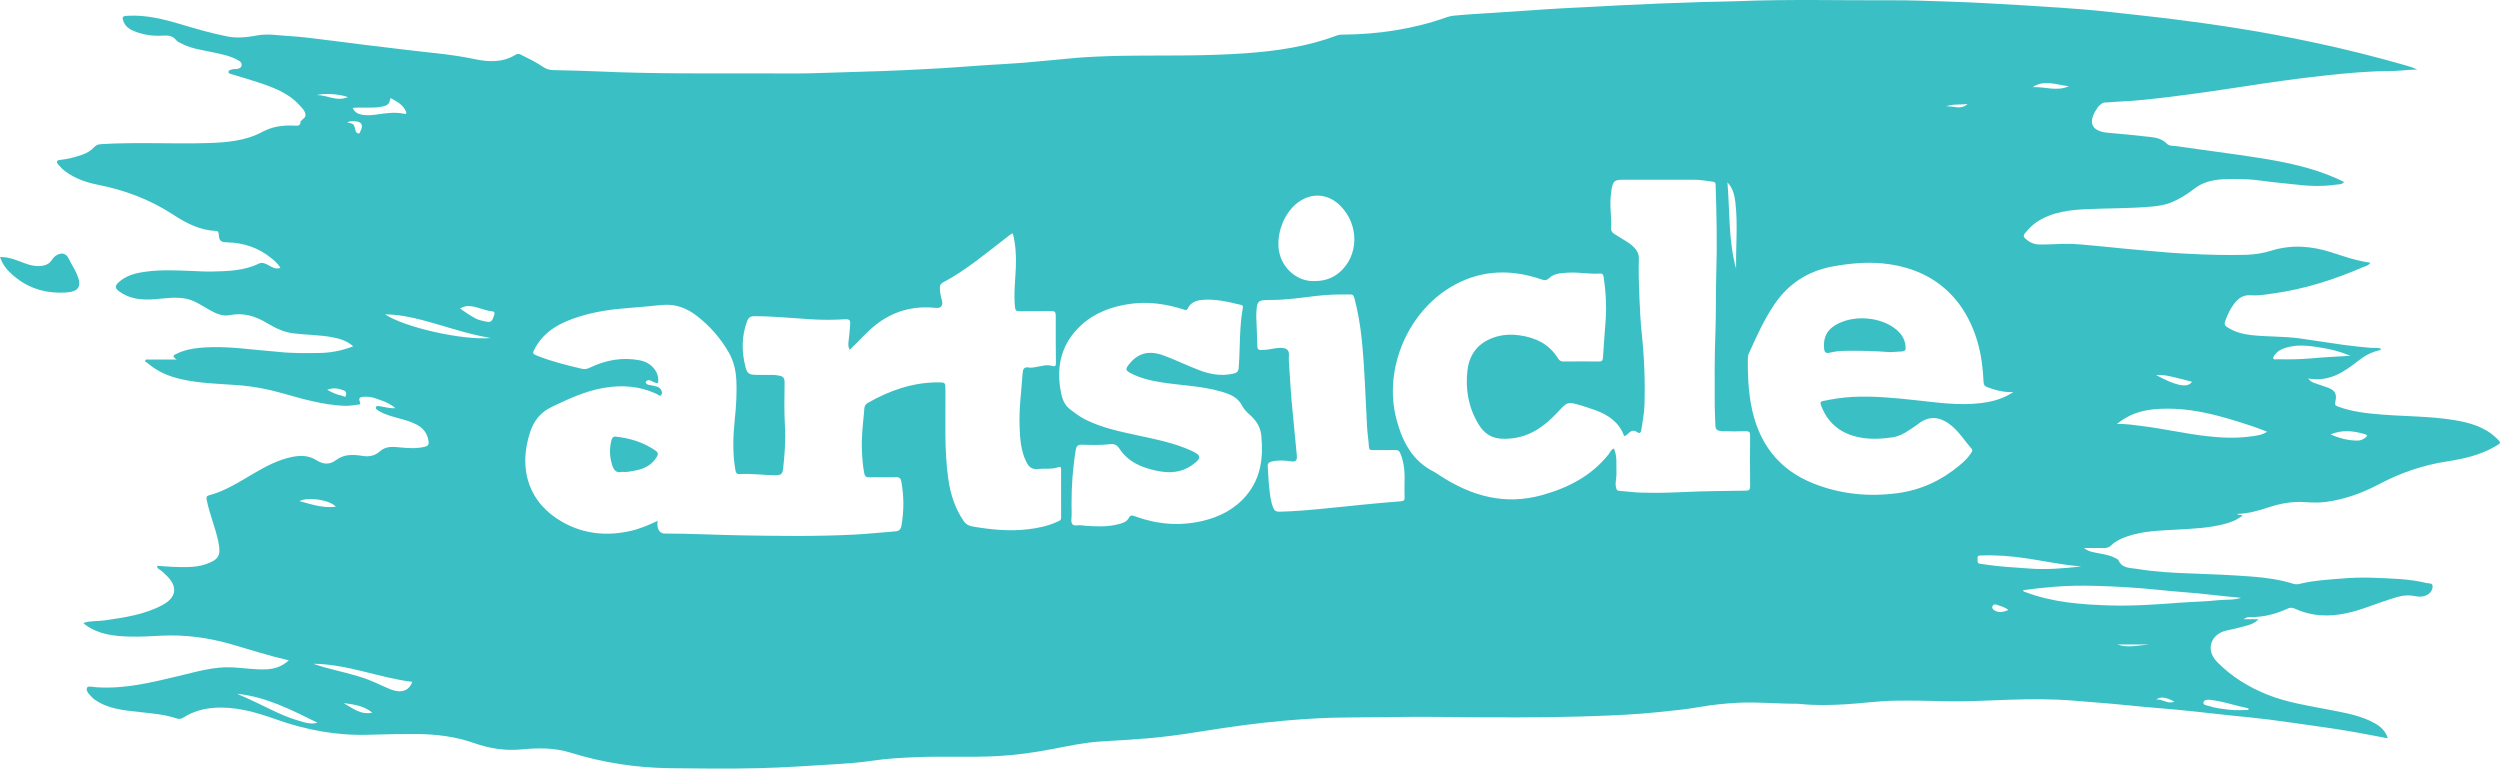 <?xml version="1.0" encoding="utf-8"?>
<!-- Generator: Adobe Illustrator 16.0.0, SVG Export Plug-In . SVG Version: 6.00 Build 0)  -->
<!DOCTYPE svg PUBLIC "-//W3C//DTD SVG 1.1//EN" "http://www.w3.org/Graphics/SVG/1.1/DTD/svg11.dtd">
<svg version="1.1" id="Layer_1" xmlns="http://www.w3.org/2000/svg" xmlns:xlink="http://www.w3.org/1999/xlink" x="0px" y="0px"
	 width="2394.962px" height="736.264px" viewBox="0 0 2394.962 736.264" enable-background="new 0 0 2394.962 736.264"
	 xml:space="preserve">
<g id="NMizcq_1_">
	<g>
		<path fill-rule="evenodd" clip-rule="evenodd" fill="#3AC0C4" d="M276.68,632.586c-18.805-4.273-36.375-9.988-54.102-15.131
			c-22.138-6.421-44.607-9.646-67.683-8.484c-10.12,0.51-20.27,1.154-30.383,0.879c-14.953-0.408-29.801-1.9-42.516-11.146
			c-0.663-0.482-1.255-1.062-2.225-1.893c7.074-2.344,14.184-1.56,21.054-2.561c18.824-2.742,37.62-5.465,54.699-14.591
			c13.13-7.016,14.934-16.85,5.109-27.149c-2.405-2.521-4.854-5.019-7.814-6.953c-1.034-0.676-2.406-1.265-2.342-3.502
			c9.588,0.762,19.131,1.361,28.701,1.182c6.17-0.115,12.187-0.715,18.05-2.771c12.586-4.416,14.62-8.429,11.936-21.465
			c-2.799-13.593-8.366-26.382-11.124-39.979c-0.493-2.432-0.373-3.87,2.097-4.511c15.62-4.052,28.927-12.814,42.631-20.798
			c11.591-6.753,23.358-13.126,36.698-15.909c8.319-1.735,16.138-1.685,23.773,3.098c5.992,3.753,12.191,4.851,18.84-0.26
			c7.264-5.582,16.236-5.378,24.87-3.955c6.494,1.069,11.987,0.215,17.021-4.361c5.886-5.352,13.183-4.316,20.327-3.631
			c7.607,0.73,15.219,1.137,22.76-0.746c2.605-0.651,3.895-1.88,3.527-4.837c-0.881-7.112-4.363-12.349-10.577-15.855
			c-8.332-4.703-17.772-6.13-26.701-9.065c-3.639-1.197-7.205-2.54-10.428-4.607c-1.298-0.833-3.488-1.777-2.747-3.562
			c0.729-1.753,3.028-0.95,4.547-0.722c4.386,0.659,8.669,2.063,14.101,1.729c-6.286-5.519-13.427-7.425-20.309-9.814
			c-3.34-1.159-6.841-1.308-10.343-1.062c-3.938,0.275-4.738,1.545-3.209,5.291c0.991,2.43-1.377,2.108-2.084,2.2
			c-4.421,0.568-8.904,1.325-13.323,1.111c-19.598-0.952-38.371-6.14-57.104-11.535c-14.781-4.258-29.76-7.195-45.21-8.311
			c-18.122-1.309-36.406-1.665-54.23-5.812c-10.574-2.461-20.515-6.451-29.131-13.279c-1.66-1.315-3.34-2.605-5.012-3.907
			c0.303-0.497,0.605-0.994,0.907-1.491c9.342,0,18.684,0,29.479,0c-5.206-3.501-2.457-4.313,0.002-5.544
			c6.632-3.317,13.789-4.839,21.008-5.572c17.732-1.802,35.396-0.239,53.061,1.625c7.897,0.834,15.842,1.291,23.749,2.175
			c12.587,1.408,25.243,1.131,37.881,1.068c11.354-0.056,22.338-2.145,33.48-6.392c-5.791-5.23-12.566-7.263-19.595-8.624
			c-12.551-2.431-25.375-2.265-38.031-3.853c-9.209-1.156-17.137-5.139-24.75-9.69c-11.216-6.705-22.656-10.406-35.904-7.731
			c-6.93,1.398-13.294-1.577-19.32-4.948c-7.876-4.406-15.13-9.805-24.614-11.166c-9.74-1.397-19.218,0.229-28.745,0.92
			c-12.134,0.88-23.452-0.296-33.536-7.739c-3.586-2.646-4.026-4.969-0.513-8.271c7.576-7.12,17.018-9.19,26.753-10.488
			c13.916-1.855,27.926-1.215,41.875-0.707c6.963,0.254,13.929,0.784,20.897,0.632c15.391-0.334,30.785-0.649,45.108-7.604
			c3.025-1.469,6.074-0.104,8.978,1.433c3.446,1.825,6.818,4.361,11.567,2.688c-1.957-3.819-5.192-6.46-8.25-9.007
			c-12.417-10.34-26.95-15.118-43.009-15.494c-5.822-0.137-7.487-1.655-7.734-7.642c-0.083-1.996-0.599-3.235-2.741-3.307
			c-15.712-0.523-29.037-7.807-41.621-15.985c-21.964-14.275-45.789-23.119-71.342-28.188c-11.186-2.22-22.054-5.917-31.415-12.957
			c-2.423-1.821-4.509-3.934-6.463-6.21c-2.516-2.932-1.878-4.311,2.021-4.715c6.907-0.716,13.585-2.489,20.176-4.708
			c4.67-1.571,8.807-3.887,12.089-7.5c1.843-2.029,3.85-2.666,6.533-2.833c34.116-2.115,68.271-0.025,102.383-1.049
			c17.883-0.536,36.074-2.054,52.037-10.645c10.007-5.385,19.849-6.515,30.506-6.062c2.93,0.125,6.198,0.699,6.209-3.891
			c0.001-0.13,0.202-0.255,0.302-0.389c1.615-2.16,5.018-3.229,4.357-6.778c-0.676-3.635-3.426-5.97-5.737-8.532
			c-10.402-11.53-24.373-16.757-38.541-21.516c-8.592-2.885-17.314-5.381-25.985-8.03c-1.388-0.424-3.419-0.615-3.445-2.156
			c-0.035-1.99,2.295-2.166,3.76-2.629c1.383-0.437,3.019-0.019,4.453-0.355c1.892-0.444,3.967-0.909,4.375-3.387
			c0.36-2.18-0.929-3.433-2.552-4.441c-7.608-4.726-16.292-6.168-24.82-8.081c-9.791-2.196-19.89-3.274-29.023-7.858
			c-2.21-1.109-4.855-2.041-6.299-3.853c-3.531-4.428-8.068-4.591-12.974-4.293c-9.212,0.56-18.177-0.735-26.778-4.07
			c-4.558-1.768-8.606-4.28-10.576-9.182c-1.849-4.602-1.23-5.485,3.588-5.771c17.158-1.018,33.509,2.898,49.761,7.724
			c15.175,4.506,30.356,8.988,45.92,12.066c9.643,1.907,19.184,0.788,28.566-0.961c10.39-1.937,20.553,0.059,30.768,0.598
			c11.549,0.609,23.048,2.263,34.548,3.632c12.469,1.485,24.909,3.205,37.372,4.749c11.814,1.464,23.654,2.733,35.461,4.263
			c23.419,3.035,47.021,4.475,70.227,9.434c13.362,2.856,27.071,3.451,39.529-4.349c1.808-1.132,3.35-0.622,5.035,0.212
			c7.273,3.598,14.545,7.202,21.279,11.762c2.837,1.92,5.901,2.823,9.296,2.912c14.13,0.367,28.269,0.551,42.386,1.211
			c54.405,2.542,108.846,1.856,163.277,1.952c15.331,0.027,30.675,0.251,45.99-0.26c21.925-0.732,43.848-1.415,65.774-2.063
			c13.923-0.412,27.848-1.305,41.774-1.951c18.707-0.868,37.379-2.472,56.068-3.71c11.752-0.778,23.526-1.266,35.262-2.238
			c16.991-1.407,33.951-3.192,50.935-4.697c6.445-0.571,12.916-0.883,19.381-1.193c29.116-1.399,58.258-0.787,87.388-1.144
			c18.431-0.226,36.889-0.736,55.268-2.047c29.893-2.132,59.453-6.476,87.714-17.127c1.833-0.69,3.548-0.712,5.34-0.728
			c34.146-0.283,67.516-5.234,99.771-16.718c4.325-1.54,8.81-1.66,13.184-2.027c16.359-1.373,32.771-2.106,49.146-3.302
			c22.337-1.631,44.674-3.122,67.055-4.109c12.426-0.548,24.845-1.385,37.279-1.974c26.05-1.233,52.094-2.34,78.163-3.119
			c11.129-0.333,22.27-0.336,33.393-0.791c49.786-2.035,99.592-0.64,149.388-0.864c16.293-0.073,32.593,0.588,48.884,1.111
			c14.432,0.463,28.863,1.057,43.28,1.852c22.688,1.251,45.376,2.583,68.045,4.144c15.198,1.046,30.401,2.223,45.537,3.926
			c19.714,2.218,39.454,4.188,59.147,6.639c22.126,2.754,44.198,5.845,66.205,9.344c23.951,3.808,47.785,8.31,71.526,13.33
			c30.355,6.419,60.4,14.015,90.209,22.582c3.104,0.892,6.147,1.993,9.149,3.487c-8.95-0.055-17.721,1.426-26.571,1.429
			c-20.768,0.007-41.431,2.031-62.018,4.249c-26.269,2.829-52.445,6.566-78.571,10.625c-23.664,3.676-47.385,7.06-71.156,9.952
			c-15.607,1.897-31.246,3.733-47.002,4.349c-4.612,0.181-9.237,0.841-13.891,0.911c-2.514,0.038-4.146,1.908-5.877,3.408
			c-0.73,0.633-1.201,1.574-1.761,2.395c-9.13,13.392-5.246,21.811,10.534,23.19c13.684,1.197,27.363,2.493,41.008,4.064
			c5.562,0.64,11.06,1.936,15.26,6.294c2.547,2.644,6.289,1.987,9.422,2.452c26.464,3.924,53.036,7.144,79.456,11.331
			c25.438,4.031,50.663,9.224,74.386,19.846c2.087,0.935,4.133,1.959,6.59,3.129c-2.219,2.838-5.264,2.205-7.5,2.549
			c-13.871,2.128-27.776,1.317-41.662-0.365c-10.177-1.233-20.427-1.931-30.559-3.441c-8.243-1.229-16.598-1.514-24.783-1.558
			c-13.464-0.073-27.166,0.248-38.847,9.261c-6.519,5.03-13.502,9.512-21.233,12.81c-6.707,2.862-13.73,3.86-20.73,4.452
			c-20.039,1.695-40.178,1.457-60.255,2.32c-17.022,0.732-34.09,2.548-48.935,12.447c-4.348,2.899-7.771,6.76-11.151,10.652
			c-1.481,1.707-1.639,3.347,0.349,5.123c3.717,3.323,7.876,5.484,12.884,5.613c7.972,0.204,15.934-0.356,23.888-0.581
			c10.062-0.283,20.183,1.022,30.26,1.858c9.064,0.751,18.099,1.856,27.156,2.695c14.678,1.359,29.357,2.706,44.049,3.894
			c5.287,0.427,10.602,0.689,15.889,0.978c19.27,1.05,38.576,1.622,57.877,1.076c8.1-0.229,16.153-1.644,23.885-4.03
			c19.27-5.948,38.207-4.418,57.087,1.608c12.19,3.891,24.249,8.271,37.601,9.967c-1.855,2.997-4.718,3.276-6.939,4.238
			c-27.377,11.845-55.593,20.948-85.226,25.116c-7.372,1.036-14.909,2.424-22.233,1.86c-7.952-0.611-12.518,3.317-16.556,8.729
			c-3.674,4.924-6.177,10.56-8.259,16.357c-0.839,2.334-0.379,3.842,1.81,5.316c7.215,4.861,15.386,6.901,23.768,7.815
			c15.326,1.672,30.835,1.009,46.135,3.146c14.232,1.987,28.416,4.326,42.651,6.295c8.016,1.108,16.088,1.807,24.139,2.638
			c3.58,0.369,7.276-0.428,10.88,0.909c-0.145,1.501-1.444,1.508-2.114,1.66c-7.428,1.683-13.838,5.309-19.752,9.967
			c-13.74,10.821-27.916,20.519-47.993,16.882c2.34,3.128,4.55,3.792,6.604,4.552c3.715,1.373,7.507,2.538,11.251,3.837
			c7.772,2.694,10.04,5.988,8.24,13.825c-0.761,3.311,0.304,3.881,2.879,4.821c13.355,4.879,27.303,6.43,41.314,7.532
			c22.964,1.806,46.108,1.546,68.898,5.189c15.078,2.41,29.83,6.326,41.336,17.475c4.671,4.526,4.557,4.507-1.133,7.803
			c-14.279,8.272-30.063,11.972-46.072,14.396c-22.983,3.481-44.506,10.855-64.992,21.675
			c-16.177,8.544-33.221,14.823-51.426,17.194c-6.558,0.854-13.34,0.621-19.968,0.156c-11.973-0.841-23.36,1.246-34.677,4.969
			c-9.707,3.194-19.564,6.078-30.213,6.331c1.362,1.631,3.414,0.182,5.086,1.56c-5.381,4.454-11.541,6.616-17.909,8.262
			c-14.189,3.665-28.721,4.278-43.274,5.133c-16.792,0.985-33.773,1.116-49.947,6.839c-5.34,1.889-10.436,4.217-14.52,8.277
			c-2.036,2.024-4.412,2.682-7.24,2.62c-5.989-0.129-11.983-0.039-18.949-0.039c4.805,3.913,9.909,4.154,14.692,5.15
			c5.326,1.109,10.744,1.835,15.552,4.635c0.994,0.579,2.414,1.055,2.805,1.943c3.499,7.961,11.286,7.229,17.701,8.276
			c17.506,2.86,35.206,3.865,52.949,4.428c19.068,0.605,38.143,1.502,57.164,2.942c13.497,1.023,26.98,2.867,39.964,6.983
			c2.841,0.9,5.305,0.114,7.681-0.438c12.156-2.825,24.566-3.513,36.904-4.547c10.416-0.874,20.942-1.298,31.376-0.867
			c17.349,0.718,34.811,0.918,51.809,5.152c1.894,0.472,5.397-0.439,5.427,3.019c0.024,3.027-1.466,5.67-4.09,7.52
			c-4.365,3.075-9.489,2.631-14.006,1.725c-8.141-1.633-15.362,0.831-22.743,3.154c-14.158,4.457-27.815,10.549-42.417,13.535
			c-16.533,3.382-32.829,2.846-48.445-4.392c-2.365-1.097-4.463-1.438-7.059-0.225c-11.532,5.395-23.653,8.396-36.473,8.204
			c-2.223-0.034-2.225,0.029-5.949,2.018c5.102,0,9.217,0,14.354,0c-4.298,4.724-9.294,5.5-13.881,6.844
			c-5.534,1.621-11.209,2.781-16.849,4.023c-14.309,3.151-20.832,17.894-8.824,30.16c13.572,13.865,29.73,23.789,47.55,31.027
			c19.698,8.002,40.692,10.911,61.389,15.011c14.554,2.883,29.304,5.331,42.474,12.894c5.48,3.146,9.865,7.175,12.072,14.148
			c-6.507-1.231-12.445-2.337-18.377-3.479c-15.55-2.996-31.169-5.555-46.858-7.709c-16.196-2.223-32.354-4.729-48.571-6.786
			c-12.967-1.645-25.996-2.788-38.995-4.181c-14.976-1.604-29.938-3.336-44.925-4.827c-12.029-1.196-24.09-2.068-36.129-3.169
			c-13.683-1.25-27.342-2.812-41.042-3.817c-8.598-0.631-17.179-1.398-25.768-2.108c-20.763-1.716-41.602-1.562-62.376-0.889
			c-20.262,0.656-40.541,1.979-60.783,1.417c-16.306-0.452-32.604-0.721-48.896-0.488c-15.903,0.227-31.699,2.626-47.567,3.491
			c-14.434,0.787-28.938,1.122-43.385-0.437c-0.66-0.071-1.325-0.146-1.987-0.143c-18.971,0.11-37.918-1.908-56.884-0.933
			c-12.215,0.628-24.409,1.859-36.477,4.005c-13.532,2.405-27.199,3.609-40.855,5.041c-19.485,2.043-39.032,2.94-58.569,3.639
			c-49.607,1.772-99.253,1.458-148.875,0.887c-30.072-0.347-60.121,0.415-90.18,0.526c-19.557,0.073-39.152,1.312-58.651,2.967
			c-27.325,2.318-54.472,6.212-81.569,10.548c-16.615,2.658-33.312,5.002-50.129,6.438c-15.21,1.298-30.43,2.114-45.655,3.061
			c-15.467,0.961-30.678,4.346-45.921,7.243c-17.54,3.335-35.168,5.81-53.089,6.757c-25.478,1.346-50.948-0.032-76.39,0.945
			c-14.698,0.564-29.416,1.383-44.04,3.589c-11.115,1.676-22.388,2.475-33.62,3.159c-24.673,1.502-49.351,3.279-74.052,3.842
			c-28.481,0.647-56.993,0.37-85.486,0.017c-32.408-0.403-64.156-5.339-95.171-14.975c-15.296-4.752-31.017-4.521-46.805-3.01
			c-15.43,1.478-30.473-0.874-45.005-5.99c-18.026-6.346-36.619-8.664-55.579-8.743c-15.136-0.062-30.262,0.179-45.399,0.682
			c-30.78,1.023-60.499-4.589-89.518-14.915c-18.863-6.712-38.104-12.299-58.605-10.887c-10.608,0.73-20.471,3.532-29.46,9.193
			c-2.253,1.419-4.212,1.857-6.879,0.947c-11.506-3.926-23.564-4.771-35.547-6.117c-14.915-1.675-30.037-2.838-42.873-12.022
			c-0.405-0.289-0.875-0.514-1.212-0.867c-2.845-2.978-7.046-6.36-6.148-10.054c0.604-2.486,6.221-0.983,9.531-0.765
			c26.799,1.774,52.422-4.624,78.143-10.717c17.012-4.029,33.934-9.262,51.693-8.361c10.924,0.555,21.782,2.401,32.772,1.872
			C263.147,640.787,270.209,638.539,276.68,632.586z M813.942,335.126c-1.544-2.881-1.354-5.461-1.021-8.164
			c0.67-5.435,1.189-10.894,1.551-16.356c0.22-3.306-0.297-5.061-4.944-4.759c-10.777,0.697-21.666,0.701-32.451,0.04
			c-18.078-1.107-36.103-2.926-54.252-2.996c-4.205-0.016-5.978,1.617-7.218,5.029c-5.164,14.2-5.225,28.591-1.576,43.097
			c1.693,6.735,3.159,7.896,10.307,8.1c5.328,0.152,10.664,0.034,15.997,0.032c1.999,0,3.94,0.37,5.913,0.667
			c3.994,0.602,5.437,2.322,5.379,6.552c-0.19,13.989-0.454,28.017,0.341,41.971c0.799,14.024-0.287,27.842-1.862,41.706
			c-0.457,4.023-2.537,5.129-6.315,5.168c-11.824,0.124-23.583-1.782-35.412-1.04c-2.695,0.169-3.417-1.431-3.805-3.564
			c-2.943-16.188-2.346-32.459-0.666-48.681c1.34-12.936,2.188-25.881,1.421-38.838c-0.521-8.799-2.596-17.394-7.045-25.196
			c-7.668-13.448-17.623-24.9-29.754-34.545c-10.037-7.979-21.081-12.457-34.105-11.208c-10.901,1.045-21.801,2.145-32.722,2.944
			c-15.911,1.166-31.637,3.457-46.864,8.233c-17.125,5.371-32.756,13.122-42.002,29.752c-3.119,5.609-3.108,5.783,2.685,8.059
			c13.595,5.341,27.728,8.805,41.911,12.139c2.994,0.703,5.204,0.126,7.884-1.163c15.188-7.305,31.134-10.143,47.853-6.909
			c9.598,1.856,16.755,9.211,17.376,17.412c0.378,5.003-0.089,5.301-4.775,3.203c-2.041-0.914-4.025-2.727-6.404-0.877
			c-0.441,0.344-0.91,1.339-0.723,1.696c1.271,2.432,3.803,2.102,6.007,2.627c3.312,0.79,7.059,0.871,8.885,4.63
			c0.794,1.634,1.046,3.298-0.213,4.652c-1.305,1.405-2.426-0.217-3.479-0.728c-16.626-8.058-34.057-9.327-51.983-6.149
			c-17.328,3.072-33.032,10.4-48.816,17.897c-11.073,5.259-17.469,13.112-21.205,24.464c-11.654,35.404-1.396,67.983,31.453,86.327
			c20.256,11.312,42.052,13.342,64.612,8.319c9.052-2.016,17.496-5.67,26.105-9.71c-1.081,7.454,1.641,12.165,6.85,12.164
			c24.795-0.005,49.557,1.341,74.336,1.752c35.962,0.597,71.943,1.11,107.887-0.786c12.929-0.682,25.821-2.056,38.733-3.07
			c3.466-0.272,5.134-1.963,5.755-5.476c2.485-14.06,2.472-28.073-0.083-42.106c-0.532-2.922-1.667-4.5-5.165-4.381
			c-8.488,0.289-16.998-0.063-25.489,0.175c-3.162,0.089-4.358-1.064-4.92-3.986c-1.385-7.196-1.885-14.486-2.212-21.76
			c-0.546-12.145,0.853-24.238,2.024-36.303c0.306-3.144-0.29-7.009,3.556-9.193c20.942-11.896,43.06-19.739,67.452-19.698
			c6.943,0.012,6.91,0.252,6.984,6.991c0.316,28.757-1.364,57.586,2.828,86.209c2.062,14.086,6.347,27.404,14.42,39.319
			c2.035,3.005,4.5,4.784,8.309,5.456c17.568,3.1,35.188,4.847,52.992,2.831c9.903-1.121,19.652-3.102,28.773-7.365
			c1.575-0.736,3.499-1.187,3.492-3.656c-0.045-15.497-0.031-30.994-0.011-46.491c0.003-1.973-0.655-2.784-2.701-2.046
			c-6.44,2.322-13.192,1.071-19.766,1.733c-5.664,0.571-8.423-2.014-10.756-6.632c-5.415-10.724-6.095-22.372-6.54-33.913
			c-0.662-17.127,1.739-34.157,2.906-51.225c0.249-3.642,1.24-6.379,5.987-5.438c2.397,0.475,4.922-0.201,7.406-0.57
			c4.732-0.703,9.618-2.512,14.287-1.077c4.39,1.348,4.233-0.661,4.206-3.723c-0.132-14.827-0.24-29.656-0.154-44.483
			c0.02-3.276-0.973-4.305-4.275-4.24c-10.161,0.195-20.329-0.016-30.492,0.125c-2.891,0.04-3.96-0.719-4.28-3.816
			c-1.343-12.982,0.348-25.867,0.837-38.785c0.408-10.768-0.249-21.389-2.881-31.938c-2.011,0.593-3.192,1.757-4.513,2.766
			c-20.313,15.52-39.761,32.272-62.525,44.319c-2.084,1.104-2.822,2.435-2.872,4.667c-0.089,4.036,0.674,7.858,1.78,11.734
			c1.622,5.686-0.591,8.436-5.585,7.913c-21.429-2.241-40.772,2.857-57.798,16.357C829.891,318.368,822.617,327.09,813.942,335.126z
			 M1555.864,417.743c-4.655-13.162-14.98-20.182-27.442-24.748c-4.504-1.65-9.068-3.154-13.666-4.521
			c-13.061-3.884-13.042-3.812-22.559,6.415c-12.012,12.909-25.38,22.984-43.895,25.078c-15.136,1.712-24.654-1.463-32.188-14.057
			c-9.467-15.824-12.425-33.26-10.29-51.314c1.966-16.624,11.668-27.466,27.842-32.108c7.063-2.028,14.364-2.314,21.645-1.317
			c15.481,2.12,28.694,8.254,37.186,22.073c1.439,2.343,2.922,3.099,5.541,3.069c11.164-0.127,22.332-0.139,33.495,0.002
			c2.938,0.037,3.918-0.695,4.09-3.857c0.664-12.266,1.831-24.503,2.624-36.763c0.86-13.321,0.088-26.593-1.896-39.785
			c-0.28-1.858-0.536-4.08-3.497-3.863c-10.163,0.746-20.258-1.492-30.407-0.846c-6.44,0.41-13.327,0.42-18.303,5.148
			c-2.77,2.631-4.698,2.237-7.747,1.201c-27.926-9.495-55.47-9.27-81.922,4.786c-45.007,23.915-69.696,80.354-56.641,129.51
			c5.599,21.081,15.092,39.722,35.9,50.101c2.067,1.031,3.929,2.479,5.878,3.746c30.092,19.567,62.046,28.607,97.889,18.543
			c24.919-6.997,46.93-18.262,63.396-38.871c1.574-1.971,2.397-4.779,5.231-5.667c3.411,7.569,2.051,15.48,2.413,23.237
			c0.225,4.802-1.626,9.499-0.312,14.375c0.511,1.895,0.928,2.771,3.075,2.906c6.783,0.432,13.538,1.467,20.322,1.679
			c13.469,0.422,26.927,0.159,40.411-0.495c20.107-0.975,40.26-1.088,60.396-1.363c3.351-0.047,4.183-1.112,4.153-4.321
			c-0.147-16.164-0.159-32.331,0.007-48.494c0.034-3.367-1.081-4.226-4.271-4.137c-7.322,0.206-14.664,0.28-21.978-0.04
			c-3.105-0.137-6.925-0.241-7.026-5.137c-0.134-6.479-0.639-12.952-0.655-19.429c-0.06-23.308-0.259-46.619,0.669-69.919
			c0.736-18.464,0.18-36.938,0.799-55.421c0.959-28.614,0.308-57.268-0.585-85.897c-0.06-1.917-0.363-2.902-2.651-3.21
			c-6.09-0.817-12.161-1.838-18.312-1.855c-22.324-0.064-44.649-0.024-66.975-0.026c-9.071-0.001-10.257,0.973-11.922,9.921
			c-0.151,0.812-0.038,1.672-0.184,2.485c-2.027,11.28,0.595,22.573-0.116,33.851c-0.169,2.687,1.022,4.424,3.164,5.744
			c4.238,2.615,8.509,5.181,12.698,7.871c5.66,3.634,10.967,8.957,10.757,15.234c-0.433,12.997,0.015,25.92,0.565,38.859
			c0.473,11.117,1.004,22.255,2.175,33.313c2.438,23.038,3.391,46.122,2.593,69.248c-0.267,7.749-1.872,15.457-2.959,23.17
			c-0.367,2.602-1.491,3.962-4.246,2.009c-2.951-2.092-5.599-1.256-7.984,1.156C1558.982,416.188,1557.837,417.435,1555.864,417.743
			z M1928.758,375.511c-8.843,0.601-16.936-1.647-24.953-4.611c-2.552-0.942-3.434-2.145-3.572-4.958
			c-0.636-12.919-2.107-25.743-5.742-38.23c-13.379-45.957-46.454-71.212-91.107-75.391c-15.555-1.456-31.153-0.001-46.654,2.744
			c-24.036,4.256-42.906,16.09-56.668,36.22c-10.186,14.898-17.419,31.318-24.866,47.639c-0.81,1.773-0.756,3.549-0.786,5.366
			c-0.238,14.483,0.478,28.881,3.069,43.185c6.532,36.058,25.596,62.204,60.162,75.841c25.839,10.193,52.548,12.803,80.17,9.122
			c22.503-2.998,41.921-12.104,59.132-26.396c4.19-3.479,8.262-7.26,11.275-11.951c0.923-1.437,1.925-2.628,0.369-4.392
			c-6.042-6.852-10.887-14.724-17.824-20.821c-9.471-8.324-20.801-12.343-32.756-3.033c-2.879,2.242-6.018,4.15-9.044,6.202
			c-4.996,3.388-10.302,6.141-16.347,6.988c-10.243,1.436-20.54,2.007-30.773,0.076c-18.013-3.397-30.771-13.288-37.314-30.72
			c-0.853-2.272-0.955-3.641,1.926-4.234c9.426-1.943,18.926-3.464,28.522-3.937c19.994-0.985,39.878,0.979,59.713,3.117
			c20.973,2.262,41.873,5.449,63.054,2.817C1908.798,384.779,1919.355,381.943,1928.758,375.511z M1026.518,482.885
			c0,4.666,0.307,9.358-0.085,13.991c-0.404,4.786,0.707,7.183,6.097,6.367c2.398-0.362,4.948,0.309,7.432,0.474
			c10.639,0.708,21.278,1.15,31.729-1.594c3.714-0.975,7.686-2.188,9.564-5.752c1.749-3.315,3.425-2.714,6.233-1.692
			c21.067,7.671,42.63,9.538,64.541,4.364c16.353-3.861,30.806-11.177,41.878-24.333c14.096-16.751,16.389-36.362,14.434-57.153
			c-0.742-7.902-4.371-14.018-10.101-19.289c-3.045-2.802-6.368-5.769-8.168-9.361c-4.281-8.547-12.02-11.378-20.192-13.768
			c-18.892-5.525-38.604-5.844-57.876-8.974c-10.353-1.681-20.454-4.068-29.756-9.161c-3.091-1.693-4.331-3.098-1.684-6.689
			c8.647-11.73,19.21-15.268,34.249-9.759c11.5,4.213,22.52,9.731,33.983,14.058c10.171,3.837,20.762,5.855,31.726,3.516
			c3.131-0.669,5.758-1.118,6.116-5.583c1.515-18.863,0.513-37.896,3.807-56.639c0.249-1.42,0.85-3.234-1.761-3.862
			c-12.284-2.954-24.602-5.931-37.338-4.733c-5.502,0.518-10.79,2.535-13.463,8.13c-1.065,2.23-2.326,1.544-4.026,1.006
			c-16.807-5.323-33.912-7.843-51.542-5.3c-17.44,2.516-33.499,8.391-46.635,20.45c-17.867,16.401-23.635,37.074-19.925,60.636
			c1.188,7.547,2.842,14.993,9.58,20.076c4.646,3.506,9.265,6.991,14.487,9.616c15.869,7.975,33.102,11.461,50.241,15.196
			c17.469,3.806,35.045,7.203,51.436,14.727c9.579,4.397,9.738,6.993,0.977,13.398c-0.134,0.098-0.284,0.174-0.419,0.271
			c-10.198,7.365-21.625,7.957-33.365,5.587c-14.478-2.924-27.801-8.303-36.268-21.312c-2.3-3.534-5.101-4.744-8.589-4.317
			c-9.139,1.121-18.295,0.789-27.421,0.545c-4.297-0.115-5.322,1.844-5.888,5.267
			C1027.703,448.373,1026.475,465.578,1026.518,482.885z M1345.516,464.381c0.361-10.776-0.068-20.321-3.783-29.504
			c-1.094-2.704-2.248-3.901-5.302-3.802c-7.157,0.233-14.327,0.036-21.491,0.096c-2.076,0.018-3.332-0.223-3.496-2.874
			c-0.39-6.289-1.419-12.54-1.78-18.83c-1.61-28.021-2.232-56.101-5.121-84.047c-1.397-13.523-3.568-26.894-7.129-40.022
			c-0.489-1.805-1.066-3.271-3.562-3.299c-10.824-0.121-21.635,0.058-32.388,1.344c-14.664,1.755-29.28,3.945-44.105,3.911
			c-12.583-0.029-13.287,0.7-13.828,13.461c-0.049,1.165-0.048,2.334-0.006,3.499c0.287,7.972,0.724,15.94,0.852,23.915
			c0.114,7.162,0.025,7.412,7.373,6.938c4.776-0.309,9.496-1.78,14.262-1.901c6.34-0.162,9.417,1.635,8.74,8.233
			c-0.22,2.138-0.053,4.33,0.091,6.487c1.07,16.064,1.947,32.142,3.644,48.163c1.397,13.193,2.407,26.429,3.795,39.624
			c0.573,5.452-0.688,6.937-6.219,6.107c-5.957-0.894-11.885-1.132-17.816,0.265c-2.626,0.619-4.017,1.822-3.768,4.793
			c0.54,6.455,0.595,12.958,1.323,19.389c0.761,6.718,1.317,13.507,3.863,19.921c1.125,2.834,2.693,4.055,5.921,3.973
			c15.458-0.393,30.854-1.778,46.205-3.336c23.271-2.361,46.531-4.832,69.852-6.633c2.998-0.232,4.116-0.872,3.938-3.979
			C1345.33,471.955,1345.516,467.613,1345.516,464.381z M1258.103,269.259c9.27,0.191,17.812-2.128,24.933-8.183
			c18.791-15.976,19.248-45.522,1.14-63.818c-11.499-11.617-26.966-13.064-40.149-3.755c-14.339,10.126-22.562,32.566-18.186,49.626
			C1229.736,258.316,1243.389,269.374,1258.103,269.259z M2146.768,572.691c-11.228-0.938-22.391-2.302-33.576-3.472
			c-15.467-1.617-30.996-2.625-46.463-4.239c-20.125-2.1-40.305-3.245-60.513-3.758c-12.284-0.312-24.573-0.137-36.868,0.776
			c-10.47,0.778-20.852,1.954-31.253,3.4c0.303,1.645,1.438,1.533,2.342,1.875c26.243,9.928,53.797,11.912,81.402,12.734
			c22.226,0.662,44.441-0.967,66.622-2.647c12.231-0.927,24.546-1.009,36.718-2.396
			C2132.356,574.147,2139.729,575.168,2146.768,572.691z M2027.871,406.255c8.922-0.419,16.239,0.919,23.617,1.812
			c20.645,2.499,40.928,7.227,61.587,9.646c14.899,1.745,29.786,2.39,44.632,0.192c4.565-0.677,9.459-1.165,14.147-4.321
			c-4.803-1.807-9.022-3.559-13.347-4.994c-30.965-10.281-62.086-19.666-95.389-16.462
			C2050.527,393.338,2039.004,397.166,2027.871,406.255z M1993.908,542.646c-17.812-1.344-35.237-5.167-52.828-7.802
			c-14.318-2.144-28.604-3.224-43.044-2.711c-1.896,0.067-3.87-0.146-3.542,2.704c0.226,1.969-0.967,4.707,2.279,5.212
			c5.204,0.81,10.432,1.488,15.665,2.088c10.199,1.169,20.468,1.551,30.682,2.426
			C1960.18,546.023,1977.016,544.486,1993.908,542.646z M2251.678,340.849c-8.897-3.683-17.255-6.031-25.76-7.395
			c-10.565-1.692-21.21-3.663-32.012-1.338c-5.599,1.205-10.9,2.78-14.533,7.646c-0.795,1.063-1.942,2.215-1.55,3.483
			c0.517,1.667,2.281,0.881,3.482,0.902c11.122,0.199,22.22,0.194,33.335-0.877C2226.609,342.119,2238.646,341.669,2251.678,340.849
			z M300.128,635.886c3.378,1.087,6.724,2.287,10.139,3.24c14.282,3.987,28.906,6.811,42.797,12.118
			c7.095,2.71,13.876,6.227,20.927,9.062c10.342,4.156,17.841,1.555,20.938-7.092C362.988,649.265,332.818,636.177,300.128,635.886z
			 M469.948,323.832c-4.572-0.914-7.943-1.538-11.291-2.267c-18.376-4.001-36.126-10.273-54.299-14.992
			c-11.452-2.974-23.077-5.27-35.471-5.434C387.41,313.569,443.072,326.183,469.948,323.832z M227.108,664.628
			c3.722,1.654,7.448,3.297,11.164,4.966c14.908,6.697,29.149,14.896,44.812,19.896c11.956,3.816,15.629,4.335,21.013,2.844
			C279.33,680.121,255.021,667.492,227.108,664.628z M1654.866,174.692c2.351,27.646,0.806,55.636,8.297,82.709
			c-0.409-21.103,1.765-42.214-0.663-63.249C1661.689,187.129,1660.173,180.244,1654.866,174.692z M337.858,103.399
			c1.51,3.43,3.792,5.078,6.799,5.961c5.235,1.537,10.564,1.129,15.778,0.382c8.863-1.271,17.666-2.655,26.602-0.771
			c0.771,0.163,1.857,0.473,2.147-0.49c0.197-0.652-0.228-1.576-0.559-2.292c-2.929-6.317-8.781-9.021-14.51-12.273
			c-1.146,5.938-2.761,7.15-8.534,8.292C356.524,103.998,347.364,102.45,337.858,103.399z M440.774,295.593
			c5.08,3.621,9.985,6.938,15.246,9.708c2.063,1.087,4.294,1.565,6.54,2.107c7.83,1.888,8.537,1.456,10.87-5.654
			c0.794-2.421,0.059-3.364-2.104-3.532c-4.671-0.36-8.936-2.217-13.377-3.417C452.319,293.284,446.707,291.8,440.774,295.593z
			 M2232.725,416.134c8.156,3.721,16.638,5.893,25.541,5.937c2.781,0.014,5.536-0.986,7.759-2.819c1.33-1.098,2.749-2.33-0.374-3.27
			C2254.704,412.686,2243.783,411.465,2232.725,416.134z M2154.084,680.114c-0.055-0.515-0.109-1.029-0.165-1.544
			c-5.107-1.215-10.261-2.267-15.312-3.685c-6.981-1.961-14.027-3.522-21.216-4.469c-2.603-0.343-5.829-0.004-6.411,2.255
			c-0.749,2.903,2.728,2.867,4.787,3.562c6.601,2.23,13.532,2.892,20.352,3.729C2142.025,680.688,2148.09,680.114,2154.084,680.114z
			 M286.947,480.101c11.211,2.88,22.202,6.974,34.855,5.302C315.567,478.774,294.879,475.712,286.947,480.101z M2065.529,359.331
			c16.979,9.094,29.739,13.427,34.38,6.364c-5.485-1.388-10.973-2.87-16.507-4.15
			C2077.808,360.251,2072.229,358.679,2065.529,359.331z M1947.283,83.492c11.583-0.62,23.325,4.422,34.614-0.917
			C1970.273,81.38,1958.511,75.889,1947.283,83.492z M356.698,682.731c-8.543-6.922-18.049-7.895-27.458-9.173
			C337.558,678.185,345.087,685.095,356.698,682.731z M313.446,373.379c4.812,2.837,9.433,4.787,14.414,5.736
			c1.1,0.209,2.811,2.291,3.542-0.312c0.5-1.776,0.351-3.763-1.749-4.637C324.549,372.041,319.347,371.147,313.446,373.379z
			 M333.349,93.032c-8.646-3.108-23.218-3.968-29.978-1.862C312.985,90.705,322.038,97.696,333.349,93.032z M1923.964,584.412
			c-3.536-3.104-7.385-3.617-10.846-4.964c-1.557-0.605-3.408-0.765-4.312,1.155c-0.902,1.917,0.458,3.272,1.833,4.123
			C1914.83,587.318,1919.066,586.396,1923.964,584.412z M332.498,117.159c6.569,1.509,6.595,1.503,7.942,7.573
			c0.361,1.626,1.319,2.825,2.799,3.134c1.483,0.311,1.614-1.423,2.108-2.322c2.989-5.444,1.135-8.981-4.968-9.335
			C338.205,116.084,335.897,115.712,332.498,117.159z M2058.951,617.384c-10.213,0-20.425,0-30.637,0
			C2038.498,621.024,2048.731,618.144,2058.951,617.384z M1884.916,99.521c-6.863,1.151-13.996-0.214-20.703,2.396
			C1871.124,101.216,1878.595,105.717,1884.916,99.521z M2083.004,672.132c-8.163-4.396-13.598-5.026-17.303-1.976
			C2071.608,669.274,2076.182,674.937,2083.004,672.132z"/>
		<path fill-rule="evenodd" clip-rule="evenodd" fill="#3AC0C4" d="M0,246.253c8.602-0.243,15.826,3.055,23.25,5.789
			c5.859,2.158,11.839,3.706,18.351,2.367c3.609-0.741,6.077-2.387,7.973-5.261c1.396-2.116,3.013-3.946,5.339-5.076
			c5.024-2.441,8.708-1.002,11.07,3.989c1.764,3.728,3.939,7.26,5.9,10.896c0.626,1.16,1.196,2.354,1.718,3.565
			c5.239,12.137,1.834,17.05-11.15,17.732c-17.066,0.896-32.586-3.065-46.141-13.424C9.363,261.522,3.018,255.375,0,246.253z"/>
		<path fill-rule="evenodd" clip-rule="evenodd" fill="#3AC0C4" d="M595.826,452.024c-5.655,1.519-7.966-1.95-9.517-6.954
			c-2.368-7.644-2.541-15.289-0.651-22.991c0.517-2.106,1.414-4.105,4.351-3.778c13.668,1.521,26.439,5.404,37.902,13.336
			c2.848,1.971,2.752,3.491,1.267,6.031c-4.868,8.323-12.791,11.782-21.677,13.304C603.793,451.606,600.02,452.59,595.826,452.024z"
			/>
		<path fill-rule="evenodd" clip-rule="evenodd" fill="#3AC0C4" d="M1810.795,337.364c-14.376-1.118-28.837-1.499-43.32-1.266
			c-5.021,0.08-9.939,0.61-14.789,1.794c-3.374,0.824-4.867-0.27-5.215-3.821c-1.077-10.987,2.861-18.536,12.689-23.699
			c18.542-9.741,46.141-5.997,59.311,8.069c3.765,4.02,5.824,8.745,6.1,14.317c0.125,2.547-0.843,3.733-3.247,3.898
			C1818.512,336.918,1814.696,337.127,1810.795,337.364z"/>
	</g>
</g>
</svg>

